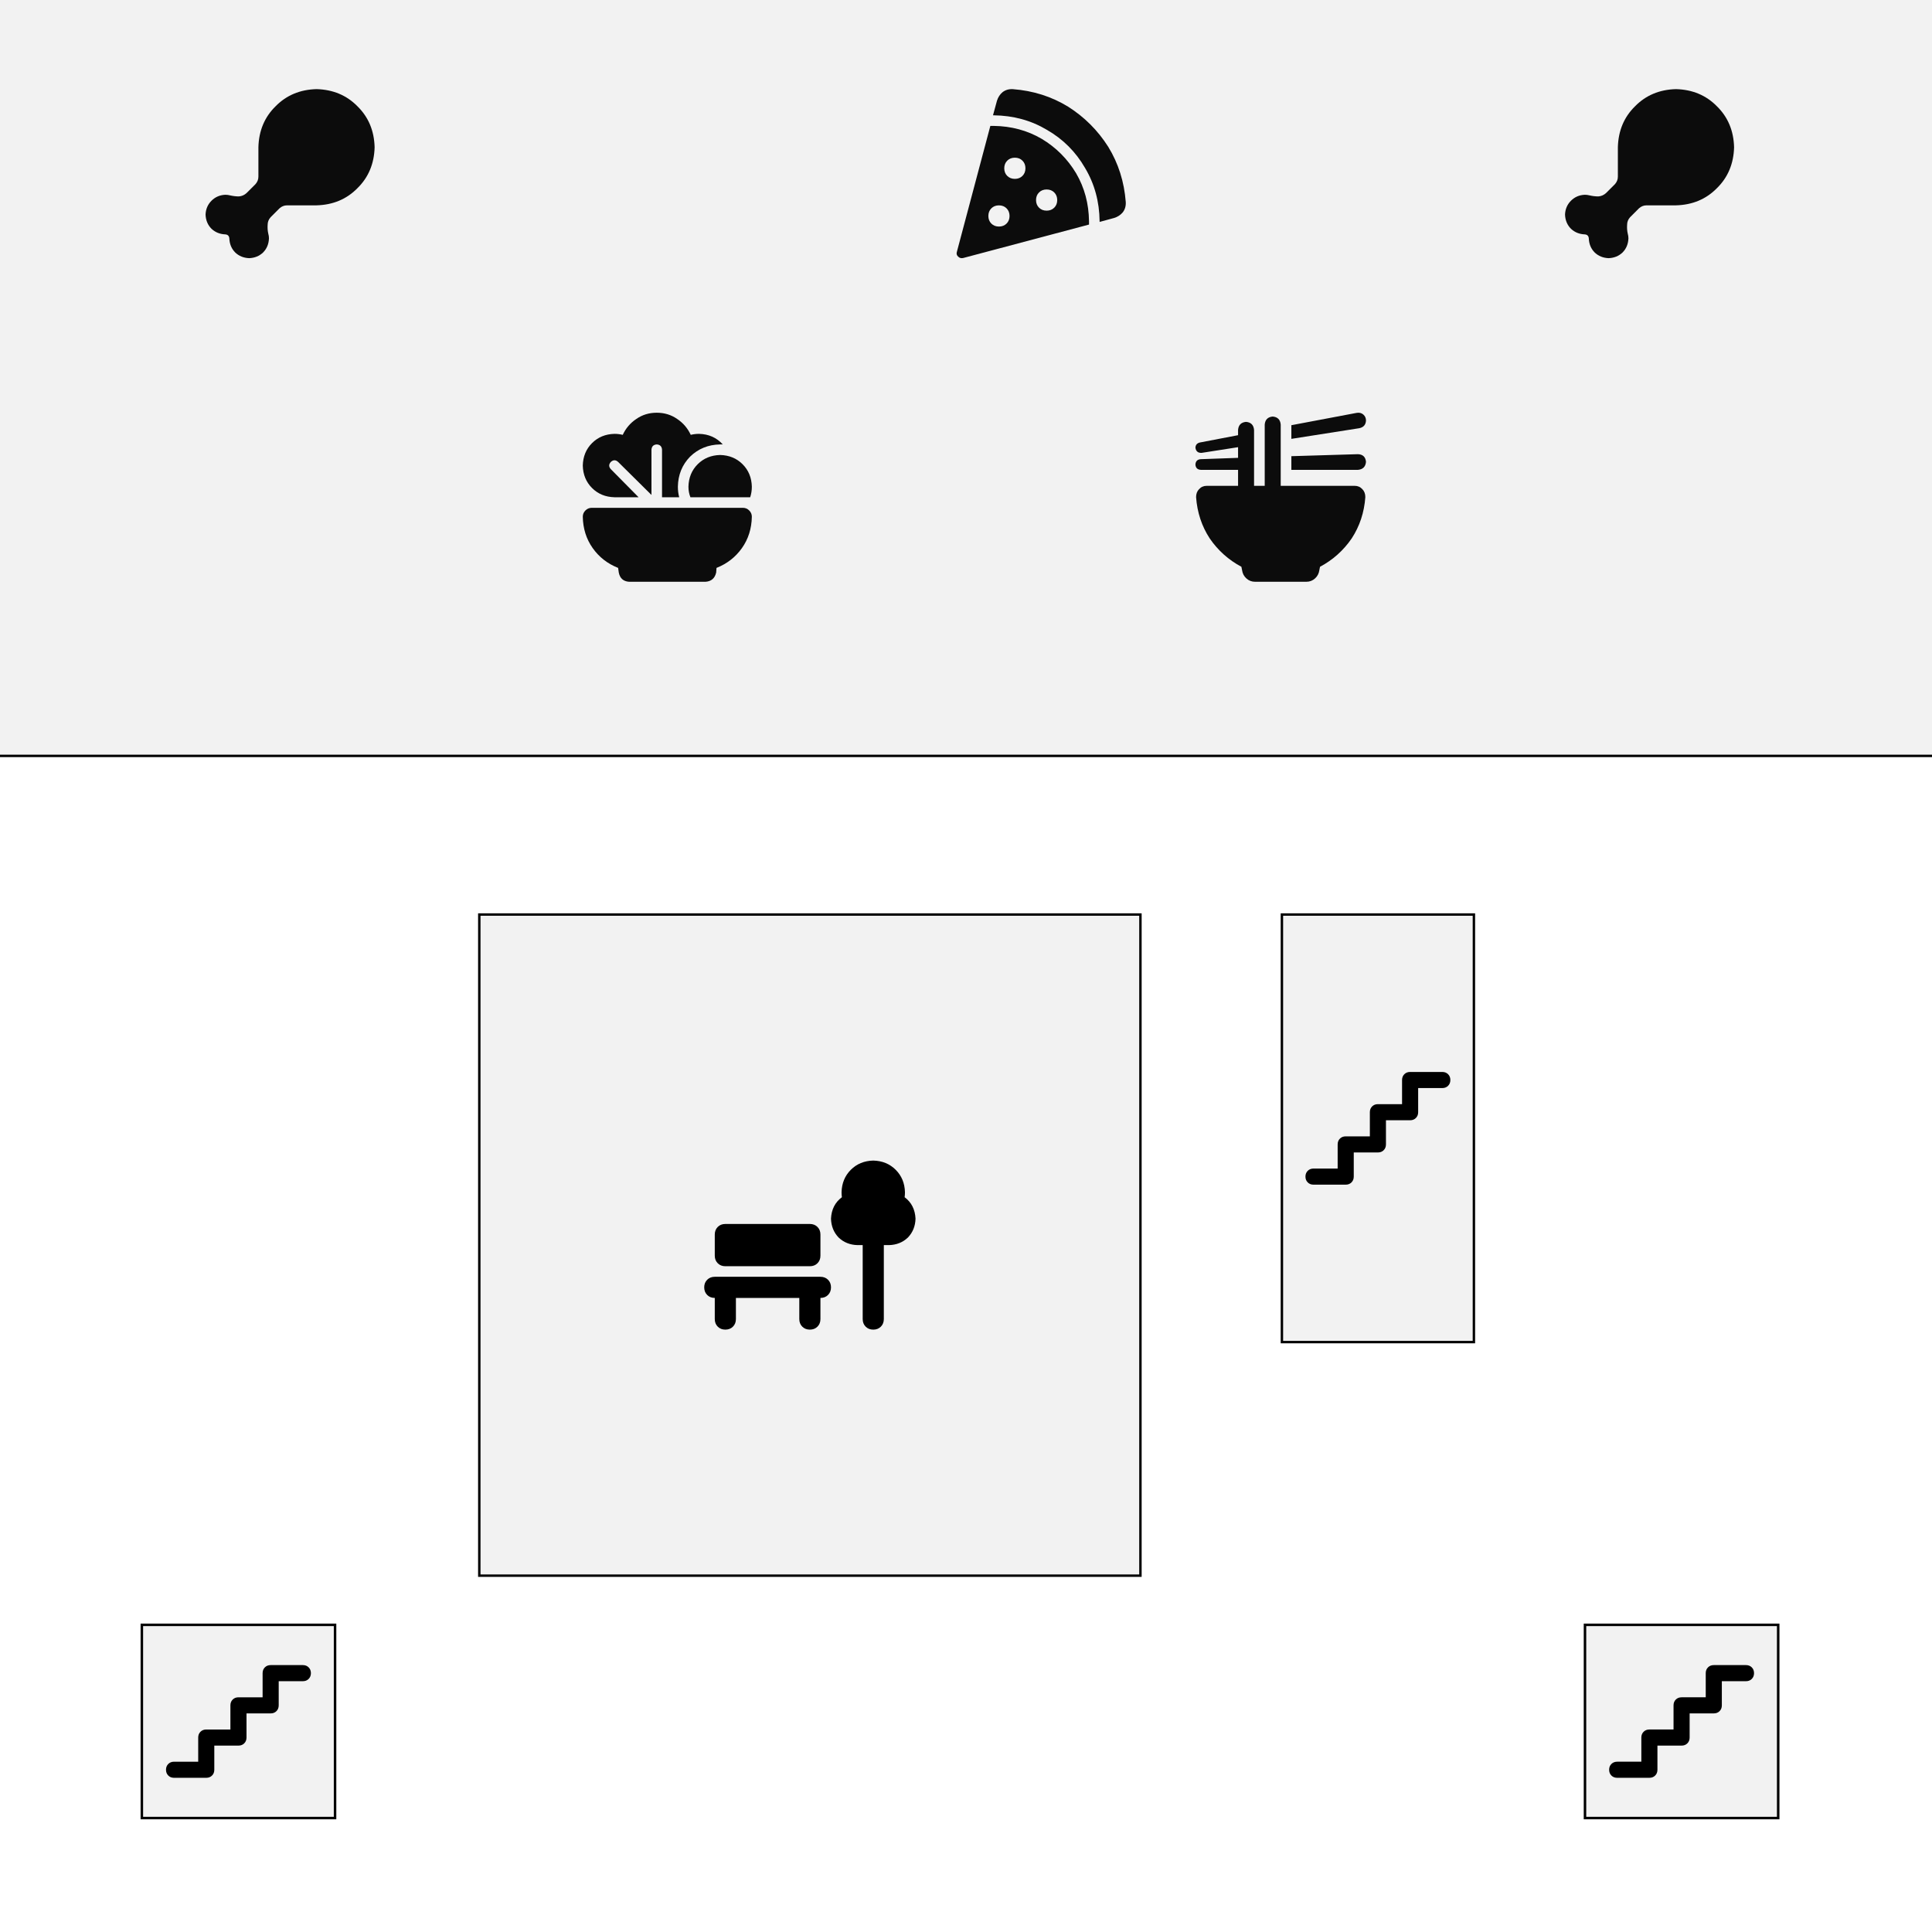 <?xml version="1.0" encoding="UTF-8" standalone="no"?>
<!-- Created with Inkscape (http://www.inkscape.org/) -->

<svg
        width="800"
        height="800"
        viewBox="0 0 800 800"
        version="1.1"
        id="SVGRoot"
        sodipodi:docname="mensaplan.svg"
        inkscape:version="1.2.2 (b0a8486541, 2022-12-01)"
        xmlns:inkscape="http://www.inkscape.org/namespaces/inkscape"
        xmlns:sodipodi="http://sodipodi.sourceforge.net/DTD/sodipodi-0.dtd"
        xmlns="http://www.w3.org/2000/svg"
        xmlns:rdf="http://www.w3.org/1999/02/22-rdf-syntax-ns#"
        xmlns:cc="http://creativecommons.org/ns#">
    <sodipodi:namedview
            id="namedview4049"
            pagecolor="#505050"
            bordercolor="#ffffff"
            borderopacity="1"
            inkscape:showpageshadow="0"
            inkscape:pageopacity="0"
            inkscape:pagecheckerboard="1"
            inkscape:deskcolor="#505050"
            inkscape:document-units="px"
            showgrid="false"
            inkscape:zoom="0.70710678"
            inkscape:cx="17.677669"
            inkscape:cy="418.60721"
            inkscape:window-width="1920"
            inkscape:window-height="1045"
            inkscape:window-x="0"
            inkscape:window-y="1"
            inkscape:window-maximized="1"
            inkscape:current-layer="layer1"/>
    <defs
            id="defs4044">
        <linearGradient
                id="linearGradient20058"
                inkscape:swatch="solid">
            <stop
                    style="stop-color:#000000;stop-opacity:1;"
                    offset="0"
                    id="stop20056"/>
        </linearGradient>
    </defs>
    <g
            inkscape:label="Layer 1"
            inkscape:groupmode="layer"
            id="layer1">
        <path
                d="m 419.405,36.916 q -2.468,-0.137 -4.25,1.234 v 0 0 q -1.645,1.371 -2.331,3.565 l -1.645,6.032 v 0 q 0.137,0 0.137,0 0.137,0 0.137,0 12.202,0.137 22.072,6.032 10.008,5.758 15.766,15.766 5.895,9.871 6.032,22.072 0,0 0,0.137 0,0 0,0.137 l 6.032,-1.645 v 0 q 2.194,-0.686 3.564,-2.331 1.371,-1.782 1.234,-4.25 Q 465.195,71.053 458.889,60.771 452.445,50.626 442.3,44.182 432.018,37.876 419.405,36.916 Z m 31.532,56.072 q 0,-0.685 0,-1.371 -0.137,-10.968 -5.347,-19.879 -5.347,-8.911 -14.258,-14.258 -8.911,-5.21 -19.879,-5.347 -0.686,0 -1.371,0 0,0 0,0 l -13.847,52.096 v 0 q -0.411,1.234 0.548,2.056 0.823,0.823 2.057,0.548 z M 420.227,65.295 q 1.919,0 3.153,1.234 v 0 0 q 1.234,1.234 1.234,3.153 0,1.919 -1.234,3.153 -1.234,1.234 -3.153,1.234 -1.919,0 -3.153,-1.234 -1.234,-1.234 -1.234,-3.153 0,-1.919 1.234,-3.153 1.234,-1.234 3.153,-1.234 z m 8.774,17.548 q 0,-1.919 1.234,-3.153 v 0 0 q 1.234,-1.234 3.153,-1.234 1.919,0 3.153,1.234 1.234,1.234 1.234,3.153 0,1.919 -1.234,3.153 -1.234,1.234 -3.153,1.234 -1.919,0 -3.153,-1.234 -1.234,-1.234 -1.234,-3.153 z m -19.742,6.581 q 0,-1.919 1.234,-3.153 v 0 0 q 1.234,-1.234 3.153,-1.234 1.919,0 3.153,1.234 1.234,1.234 1.234,3.153 0,1.919 -1.234,3.153 -1.234,1.234 -3.153,1.234 -1.919,0 -3.153,-1.234 -1.234,-1.234 -1.234,-3.153 z"
                id="path34278"/>
        <rect
                style="fill:#808080;fill-opacity:0.098;stroke:#000000;stroke-width:1;stroke-dasharray:none;stroke-opacity:1"
                id="rect19204-2-6-4"
                width="273.764"
                height="273.764"
                x="198.467"
                y="378.686"/>
        <path
                d="m 105.769,76.278 q 1.23,-1.367 1.23,-3.145 v -12.168 0 q 0.273,-10.254 7.109,-16.953 6.699,-6.836 16.953,-7.109 10.254,0.273 16.953,7.109 6.836,6.699 7.109,16.953 -0.273,10.254 -7.109,16.953 -6.699,6.836 -16.953,7.109 h -12.168 v 0 q -1.777,0 -3.145,1.23 l -3.691,3.691 v 0 q -1.23,1.367 -1.23,3.145 -0.137,1.914 0.273,3.691 0.273,0.957 0.273,1.914 -0.137,3.555 -2.461,5.879 -2.324,2.188 -5.742,2.324 -3.418,-0.137 -5.742,-2.324 -2.324,-2.324 -2.461,-5.879 -0.137,-1.504 -1.641,-1.641 -3.418,-0.137 -5.742,-2.324 -2.324,-2.324 -2.461,-5.879 0.137,-3.418 2.461,-5.742 2.324,-2.324 5.742,-2.461 0.957,0 2.051,0.273 1.777,0.41 3.555,0.41 1.777,-0.137 3.145,-1.367 z"
                id="path32808"/>
        <path
                d="m 668.695,76.278 q 1.23,-1.367 1.23,-3.145 v -12.168 0 q 0.273,-10.254 7.109,-16.953 6.699,-6.836 16.953,-7.109 10.254,0.273 16.953,7.109 6.836,6.699 7.109,16.953 -0.273,10.254 -7.109,16.953 -6.699,6.836 -16.953,7.109 h -12.168 v 0 q -1.777,0 -3.145,1.23 l -3.691,3.691 v 0 q -1.23,1.367 -1.23,3.145 -0.137,1.914 0.273,3.691 0.273,0.957 0.273,1.914 -0.137,3.555 -2.461,5.879 -2.324,2.188 -5.742,2.324 -3.418,-0.137 -5.742,-2.324 -2.324,-2.324 -2.461,-5.879 -0.137,-1.504 -1.641,-1.641 -3.418,-0.137 -5.742,-2.324 -2.324,-2.324 -2.461,-5.879 0.137,-3.418 2.461,-5.742 2.324,-2.324 5.742,-2.461 0.957,0 2.051,0.273 1.777,0.41 3.555,0.41 1.777,-0.137 3.145,-1.367 z"
                id="path32808-5"/>
        <path
                d="m 496.792,183.239 15.864,-3.035 -15.864,3.035 15.864,-3.035 v -2.207 0 q 0.276,-3.035 3.311,-3.311 3.035,0.276 3.311,3.311 v 0.966 0 5.242 0 5.242 0 5.104 0 6.621 0 0 0 h 4.414 v 0 0 0 -6.621 0 -5.242 0 -5.794 0 -5.38 0 -2.345 0 q 0.276,-3.035 3.311,-3.311 3.035,0.276 3.311,3.311 v 1.104 0 5.518 0 6.621 0 5.518 0 6.621 0 0 0 h 4.414 v 0 0 0 h 26.21 v 0 q 1.931,0 3.173,1.379 1.242,1.242 1.242,3.311 -0.69,9.518 -5.656,17.105 -5.104,7.449 -13.105,11.725 l -0.276,1.379 v 0 q -0.276,2.069 -1.793,3.449 -1.517,1.379 -3.587,1.379 h -21.244 v 0 q -2.069,0 -3.587,-1.379 -1.517,-1.379 -1.793,-3.449 l -0.276,-1.379 v 0 q -8.001,-4.276 -13.105,-11.725 -4.966,-7.587 -5.656,-17.105 0,-2.069 1.242,-3.311 1.242,-1.379 3.173,-1.379 h 12.967 v 0 -6.621 0 H 497.206 v 0 q -2.069,-0.138 -2.207,-2.207 0.138,-2.069 2.207,-2.207 l 15.45,-0.552 v 0 -4.414 0 l -15.036,2.345 v 0 q -2.345,0.138 -2.621,-2.207 0.138,-1.655 1.793,-2.069 z m 65.524,11.312 h -27.589 27.589 -27.589 v -5.656 0 l 27.589,-0.828 v 0 q 3.035,0.138 3.311,3.173 -0.276,3.035 -3.311,3.311 z m 0.552,-17.243 -28.141,4.414 28.141,-4.414 -28.141,4.414 v -5.656 0 l 27.037,-5.104 v 0 q 1.655,-0.276 2.759,0.69 1.104,0.966 1.104,2.483 -0.138,2.621 -2.759,3.173 z"
                id="path35739"/>
        <path
                d="m 298.195,184.026 q 0.547,0 1.094,0 -3.828,-4.238 -9.844,-4.375 -1.777,0 -3.418,0.41 -1.914,-4.102 -5.605,-6.562 -3.691,-2.598 -8.477,-2.598 -4.785,0 -8.477,2.598 -3.691,2.461 -5.605,6.562 -1.641,-0.41 -3.418,-0.41 -5.605,0.137 -9.297,3.828 -3.691,3.691 -3.828,9.297 0.137,5.605 3.828,9.297 3.691,3.691 9.297,3.828 h 9.98 v 0 l -11.484,-11.621 v 0 q -1.367,-1.504 0,-3.008 1.504,-1.367 3.008,0 l 13.809,13.672 v 0 -18.73 0 q 0.137,-2.051 2.188,-2.187 2.051,0.137 2.188,2.187 v 19.688 0 h 7.109 v 0 q -0.547,-2.051 -0.547,-4.375 0.137,-7.383 5.059,-12.441 5.059,-4.922 12.441,-5.059 z m -53.184,26.25 q -1.504,0 -2.598,1.094 v 0 0 q -1.094,1.094 -1.094,2.598 0.137,7.383 4.102,12.988 3.965,5.605 10.527,8.203 l 0.273,1.914 v 0 q 0.684,3.555 4.238,3.828 h 31.719 v 0 q 3.555,-0.273 4.375,-3.828 l 0.137,-1.914 v 0 q 6.562,-2.598 10.527,-8.203 3.965,-5.605 4.102,-12.988 0,-1.504 -1.094,-2.598 -1.094,-1.094 -2.598,-1.094 z m 66.309,-8.75 q -0.137,-5.605 -3.828,-9.297 v 0 0 q -3.691,-3.691 -9.297,-3.828 -5.605,0.137 -9.297,3.828 -3.691,3.691 -3.828,9.297 0,2.324 0.82,4.375 h 24.746 v 0 q 0.684,-2.051 0.684,-4.375 z"
                id="path36474"/>
        <rect
                style="fill:#808080;fill-opacity:0.098;stroke:#000000;stroke-width:1.036;stroke-dasharray:none;stroke-opacity:1"
                id="rect19204-2-4"
                width="80"
                height="80"
                x="58.74"
                y="672.815"/>
        <path
                d="m 108.74,692.815 q 0,-1.458 0.938,-2.396 v 0 0 q 0.937,-0.937 2.396,-0.937 h 13.333 v 0 q 1.458,0 2.396,0.937 0.937,0.938 0.937,2.396 0,1.458 -0.937,2.396 -0.938,0.938 -2.396,0.938 h -10 v 0 10 0 q 0,1.458 -0.937,2.396 -0.938,0.938 -2.396,0.938 h -10 v 0 10 0 q 0,1.458 -0.938,2.396 -0.938,0.938 -2.396,0.938 h -10 v 0 10 0 q 0,1.458 -0.938,2.396 -0.938,0.938 -2.396,0.938 H 72.073 v 0 q -1.458,0 -2.396,-0.938 -0.938,-0.937 -0.938,-2.396 0,-1.458 0.938,-2.396 0.937,-0.938 2.396,-0.938 h 10 v 0 -10 0 q 0,-1.458 0.938,-2.396 0.937,-0.937 2.396,-0.937 h 10 v 0 -10 0 q 0,-1.458 0.938,-2.396 0.937,-0.938 2.396,-0.938 h 10 v 0 z"
                id="path37209"/>
        <rect
                style="fill:#808080;fill-opacity:0.098;stroke:#000000;stroke-width:1.036;stroke-dasharray:none;stroke-opacity:1"
                id="rect19204-2-4-9"
                width="80"
                height="80"
                x="656.31"
                y="672.815"/>
        <path
                d="m 706.31,692.815 q 0,-1.458 0.938,-2.396 v 0 0 q 0.937,-0.937 2.396,-0.937 h 13.333 v 0 q 1.458,0 2.396,0.937 0.937,0.938 0.937,2.396 0,1.458 -0.937,2.396 -0.938,0.938 -2.396,0.938 h -10 v 0 10 0 q 0,1.458 -0.937,2.396 -0.938,0.938 -2.396,0.938 h -10 v 0 10 0 q 0,1.458 -0.938,2.396 -0.938,0.938 -2.396,0.938 h -10 v 0 10 0 q 0,1.458 -0.938,2.396 -0.938,0.938 -2.396,0.938 h -13.333 v 0 q -1.458,0 -2.396,-0.938 -0.938,-0.937 -0.938,-2.396 0,-1.458 0.938,-2.396 0.937,-0.938 2.396,-0.938 h 10 v 0 -10 0 q 0,-1.458 0.938,-2.396 0.938,-0.937 2.396,-0.937 h 10 v 0 -10 0 q 0,-1.458 0.938,-2.396 0.937,-0.938 2.396,-0.938 h 10 v 0 z"
                id="path37209-3"/>
        <rect
                style="fill:#808080;fill-opacity:0.098;stroke:#000000;stroke-width:1;stroke-dasharray:none;stroke-opacity:1"
                id="rect19204-2-6"
                width="79.5"
                height="177.045"
                x="530.813"
                y="378.686"/>
        <path
                d="m 580.563,447.208 q 0,-1.458 0.938,-2.396 v 0 0 q 0.937,-0.937 2.396,-0.937 h 13.333 v 0 q 1.458,0 2.396,0.937 0.937,0.938 0.937,2.396 0,1.458 -0.937,2.396 -0.938,0.938 -2.396,0.938 h -10 v 0 10 0 q 0,1.458 -0.937,2.396 -0.938,0.938 -2.396,0.938 h -10 v 0 10 0 q 0,1.458 -0.938,2.396 -0.938,0.938 -2.396,0.938 h -10 v 0 10 0 q 0,1.458 -0.938,2.396 -0.938,0.938 -2.396,0.938 h -13.333 v 0 q -1.458,0 -2.396,-0.938 -0.938,-0.937 -0.938,-2.396 0,-1.458 0.938,-2.396 0.937,-0.938 2.396,-0.938 h 10 v 0 -10 0 q 0,-1.458 0.938,-2.396 0.938,-0.937 2.396,-0.937 h 10 v 0 -10 0 q 0,-1.458 0.938,-2.396 0.937,-0.938 2.396,-0.938 h 10 v 0 z"
                id="path37209-3-5"/>
        <path
                d="m 374.724,493.693 q 0,1.094 -0.137,2.051 4.238,3.145 4.512,8.887 -0.137,4.648 -3.145,7.793 -3.145,3.008 -7.793,3.145 h -2.188 v 0 30.625 0 q 0,1.914 -1.23,3.145 -1.23,1.23 -3.145,1.23 -1.914,0 -3.145,-1.23 -1.23,-1.23 -1.23,-3.145 v -30.625 0 h -2.188 v 0 q -4.648,-0.137 -7.793,-3.145 -3.008,-3.145 -3.145,-7.793 0.273,-5.742 4.512,-8.887 -0.137,-0.957 -0.137,-2.051 0.137,-5.605 3.828,-9.297 3.691,-3.691 9.297,-3.828 5.605,0.137 9.297,3.828 3.691,3.691 3.828,9.297 z m -78.75,17.5 q 0,-1.914 1.23,-3.145 v 0 0 q 1.23,-1.23 3.145,-1.23 h 35 v 0 q 1.914,0 3.145,1.23 1.23,1.23 1.23,3.145 v 8.75 0 q 0,1.914 -1.23,3.145 -1.23,1.23 -3.145,1.23 h -35 v 0 q -1.914,0 -3.145,-1.23 -1.23,-1.23 -1.23,-3.145 z m 0,17.5 h 43.75 -43.75 43.75 q 1.914,0 3.145,1.23 1.23,1.23 1.23,3.145 0,1.914 -1.23,3.145 -1.23,1.23 -3.145,1.23 v 8.75 0 q 0,1.914 -1.23,3.145 -1.23,1.23 -3.145,1.23 -1.914,0 -3.145,-1.23 -1.23,-1.23 -1.23,-3.145 v -8.75 0 h -26.25 v 0 8.75 0 q 0,1.914 -1.23,3.145 -1.23,1.23 -3.145,1.23 -1.914,0 -3.145,-1.23 -1.23,-1.23 -1.23,-3.145 v -8.75 0 q -1.914,0 -3.145,-1.23 -1.23,-1.23 -1.23,-3.145 0,-1.914 1.23,-3.145 1.23,-1.23 3.145,-1.23 z"
                id="path40157"/>
        <rect
                style="fill:#808080;fill-opacity:0.1;fill-rule:nonzero;stroke:none;stroke-width:0;stroke-dasharray:none;stroke-opacity:1"
                id="rect11886"
                width="800"
                height="313"
                x="0"
                y="0"
                ry="0"/>
        <path
                d="M 800,313 H 0"
                id="path1029"
                style="fill:none;stroke:#000000;stroke-width:1px;stroke-linecap:butt;stroke-linejoin:miter;stroke-opacity:1"/>
    </g>
</svg>
